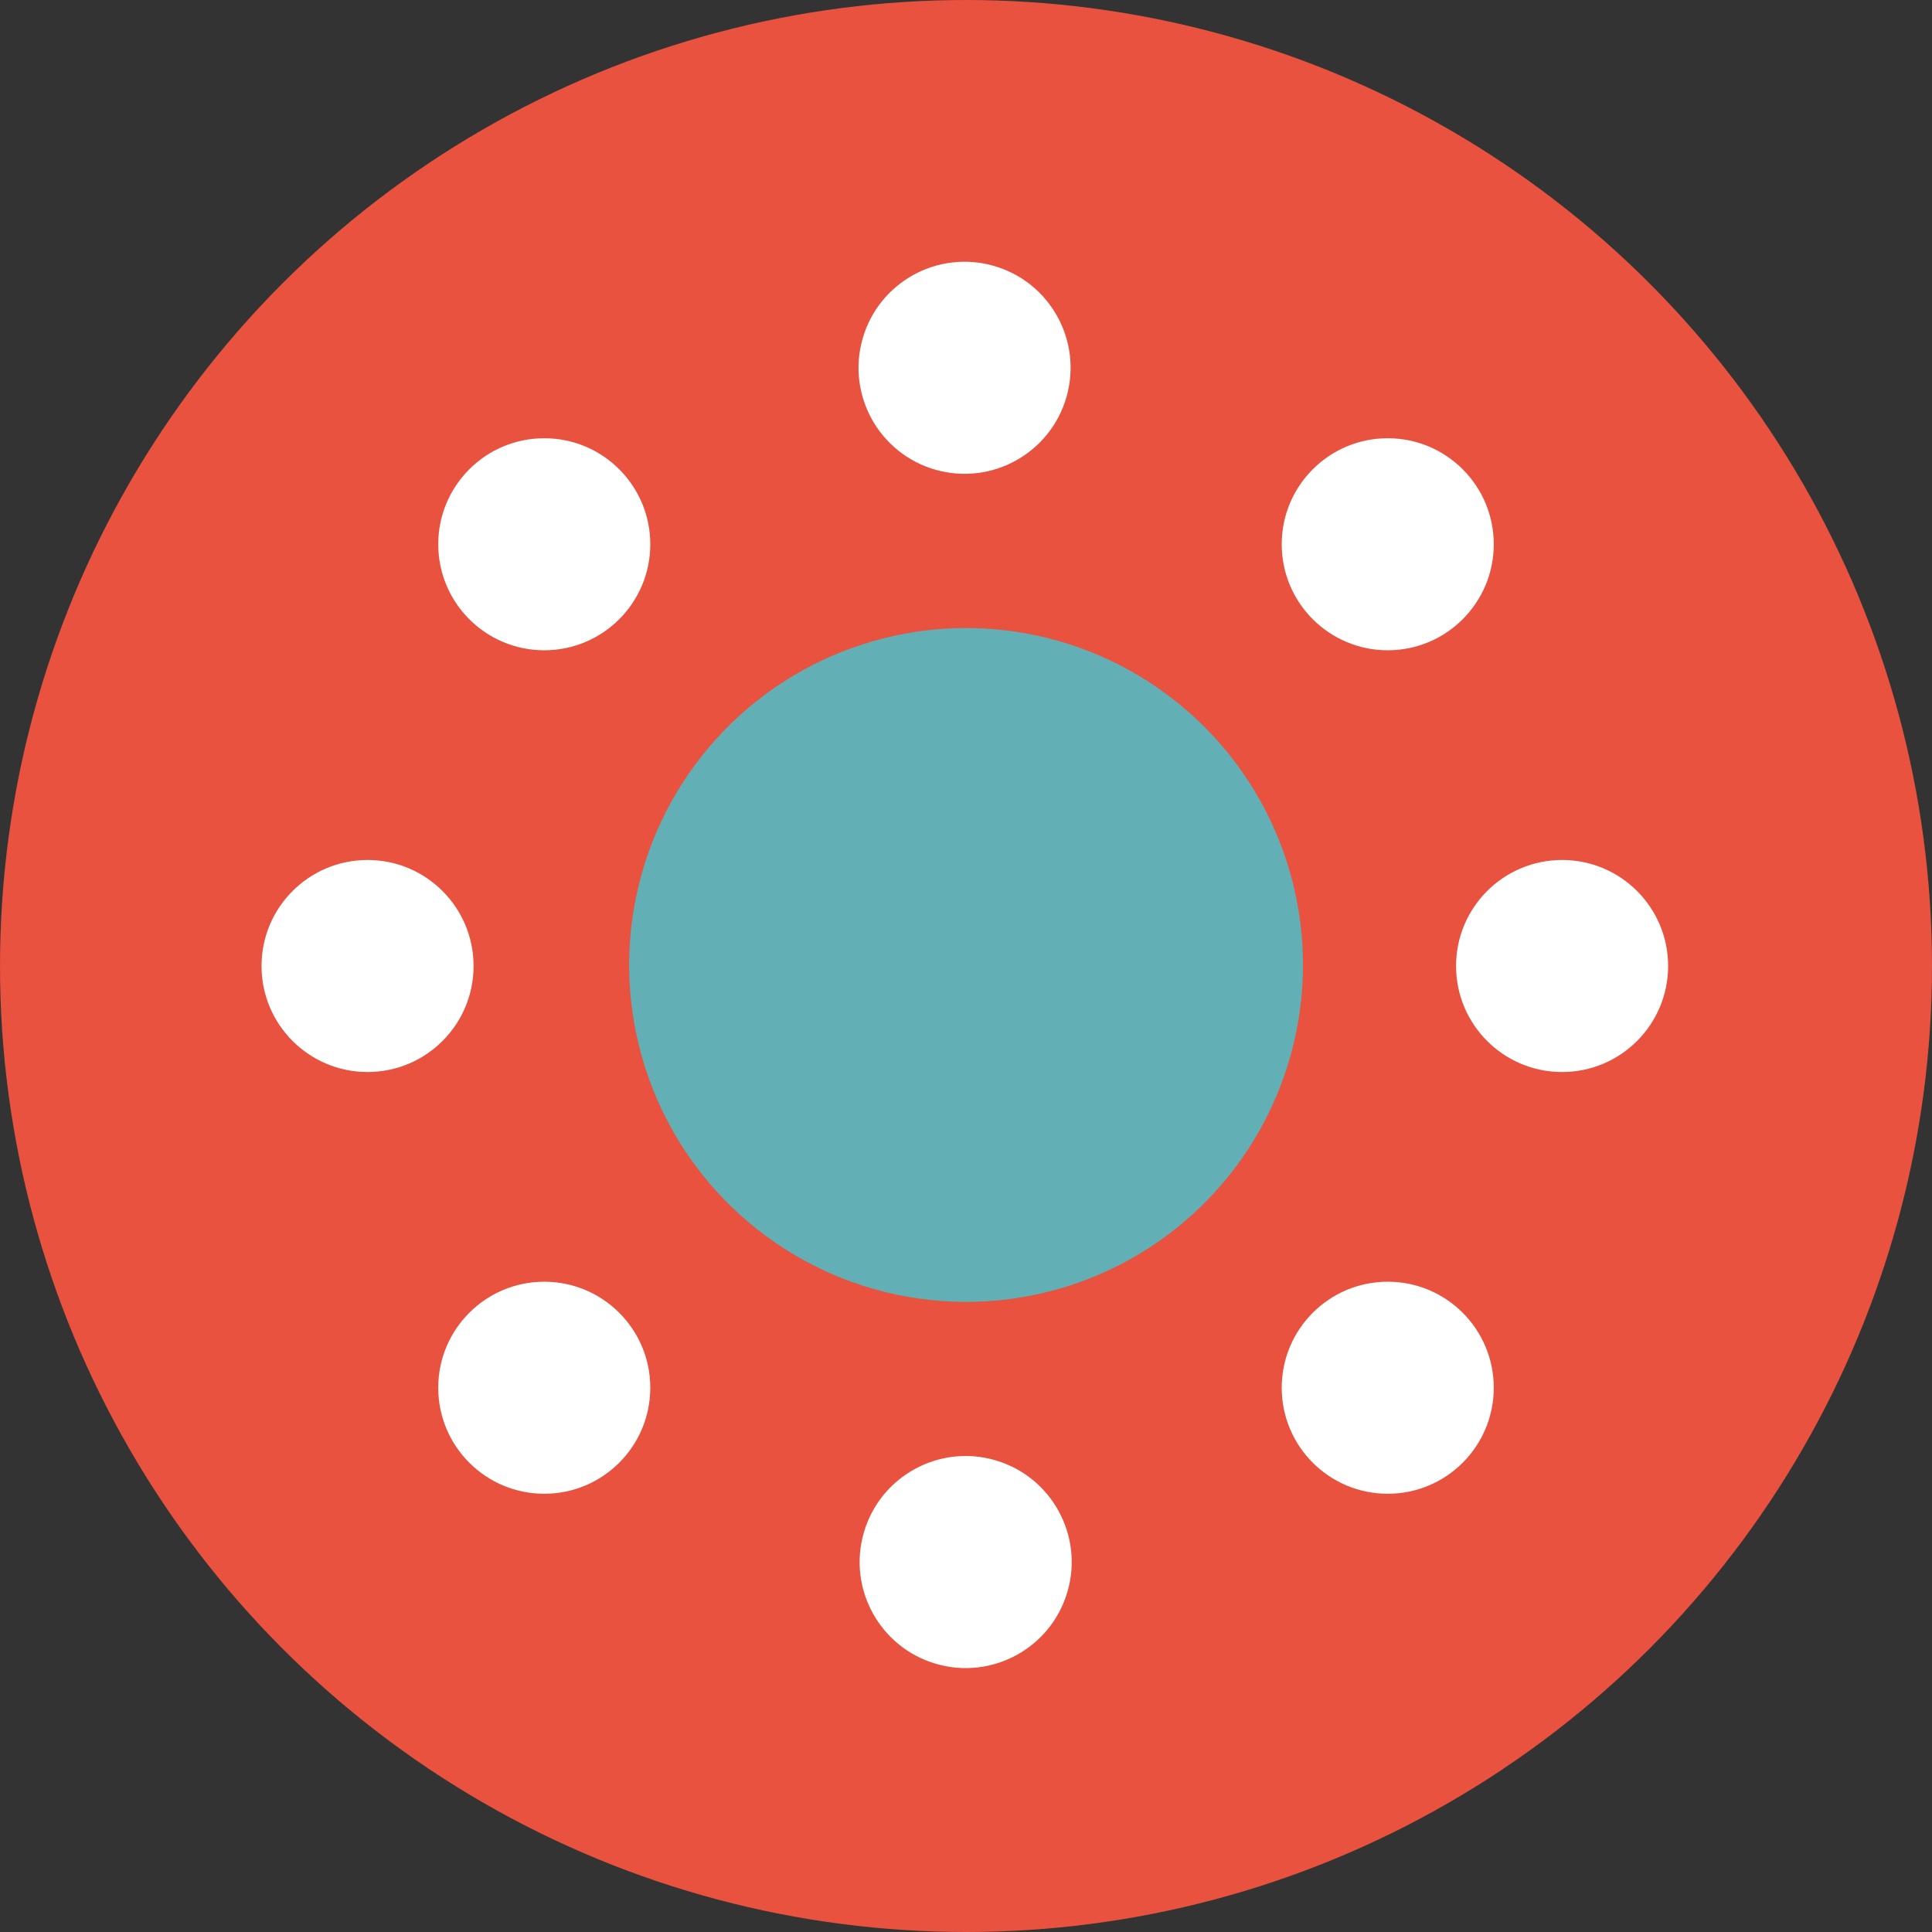 <svg width="82" height="82" viewBox="0 0 82 82" xmlns="http://www.w3.org/2000/svg"><rect x="0" y="0" width="82" height="82" fill="#333333" stroke="none"/><title>omni_channel-01</title><g fill-rule="nonzero" fill="none"><circle fill="#E8523F" cx="41" cy="41" r="41"/><circle fill="#63AFB6" transform="rotate(-77.936 41.003 40.956)" cx="41.003" cy="40.956" r="14.3"/><g transform="translate(11 10)" fill="#FFF"><circle transform="rotate(-74.081 29.94 5.61)" cx="29.94" cy="5.609" r="4.5"/><g transform="translate(0 8)"><circle cx="47.9" cy="5.1" r="4.5"/><circle cx="55.3" cy="23" r="4.5"/><circle cx="47.9" cy="40.9" r="4.5"/><circle transform="rotate(-73.709 29.986 48.298)" cx="29.986" cy="48.298" r="4.5"/><circle cx="12.1" cy="40.9" r="4.5"/><circle cx="4.6" cy="23" r="4.5"/><circle cx="12.1" cy="5.1" r="4.5"/></g></g></g></svg>